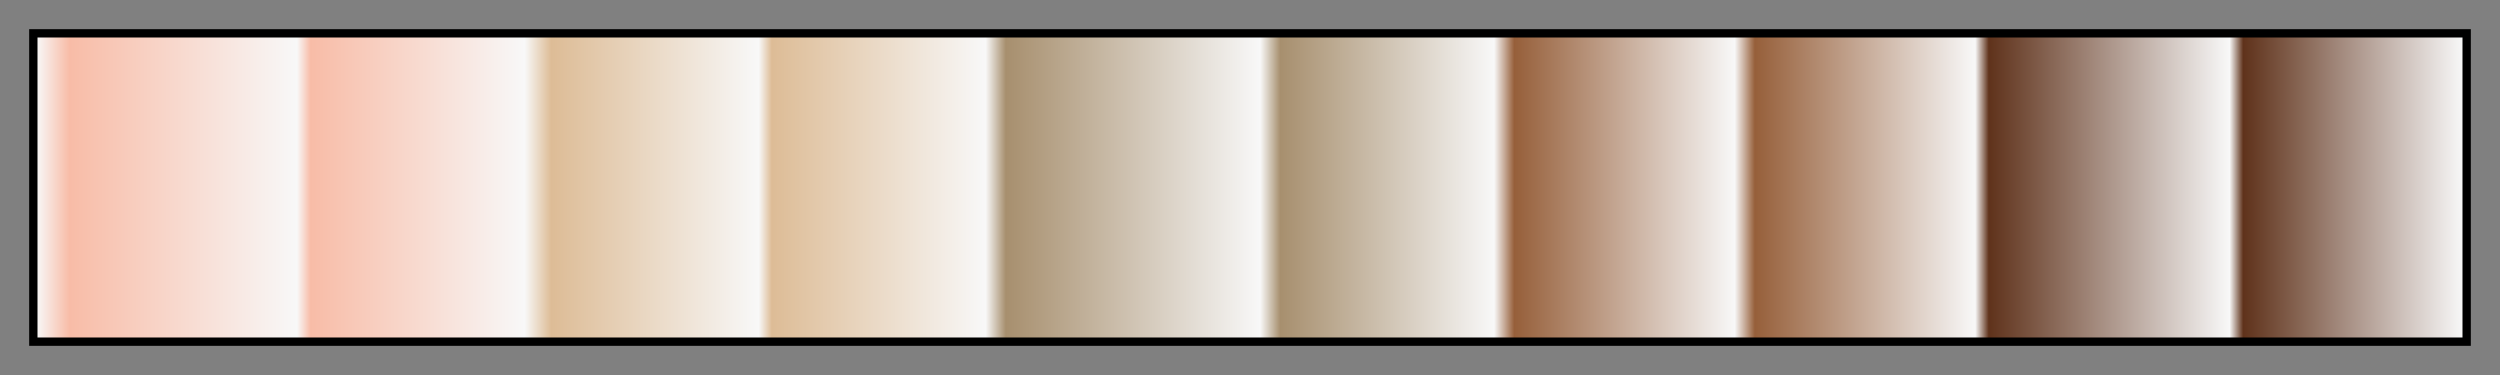<?xml version="1.0" encoding="UTF-8"?>
<svg xmlns="http://www.w3.org/2000/svg" version="1.1" width="300px" height="45px" viewBox="0 0 300 45">
  <rect x="0" y="0" width="300" height="45" fill="#808080" stroke="none"/>
  <g>
    <defs>
      <linearGradient id="kitui-02" gradientUnits="objectBoundingBox" spreadMethod="pad" x1="0%" x2="100%" y1="0%" y2="0%">
        <stop offset="0.00%" stop-color="rgb(248, 248, 248)" stop-opacity="1"/>
        <stop offset="1.37%" stop-color="rgb(248, 188, 167)" stop-opacity="1"/>
        <stop offset="10.74%" stop-color="rgb(248, 248, 248)" stop-opacity="1"/>
        <stop offset="11.30%" stop-color="rgb(248, 188, 167)" stop-opacity="1"/>
        <stop offset="20.12%" stop-color="rgb(248, 248, 248)" stop-opacity="1"/>
        <stop offset="21.22%" stop-color="rgb(221, 188, 150)" stop-opacity="1"/>
        <stop offset="29.76%" stop-color="rgb(248, 248, 248)" stop-opacity="1"/>
        <stop offset="30.30%" stop-color="rgb(221, 188, 150)" stop-opacity="1"/>
        <stop offset="39.11%" stop-color="rgb(248, 248, 248)" stop-opacity="1"/>
        <stop offset="39.94%" stop-color="rgb(167, 143, 110)" stop-opacity="1"/>
        <stop offset="50.42%" stop-color="rgb(248, 248, 248)" stop-opacity="1"/>
        <stop offset="51.25%" stop-color="rgb(167, 143, 110)" stop-opacity="1"/>
        <stop offset="60.06%" stop-color="rgb(248, 248, 248)" stop-opacity="1"/>
        <stop offset="60.89%" stop-color="rgb(150, 95, 58)" stop-opacity="1"/>
        <stop offset="69.97%" stop-color="rgb(248, 248, 248)" stop-opacity="1"/>
        <stop offset="70.80%" stop-color="rgb(150, 95, 58)" stop-opacity="1"/>
        <stop offset="79.88%" stop-color="rgb(248, 248, 248)" stop-opacity="1"/>
        <stop offset="80.44%" stop-color="rgb(95, 50, 27)" stop-opacity="1"/>
        <stop offset="90.36%" stop-color="rgb(248, 248, 248)" stop-opacity="1"/>
        <stop offset="90.92%" stop-color="rgb(95, 50, 27)" stop-opacity="1"/>
        <stop offset="100.00%" stop-color="rgb(248, 248, 248)" stop-opacity="1"/>
      </linearGradient>
    </defs>
    <rect fill="url(#kitui-02)" x="4" y="4" width="292" height="37" stroke="black" stroke-width="1"/>
  </g>
</svg>
